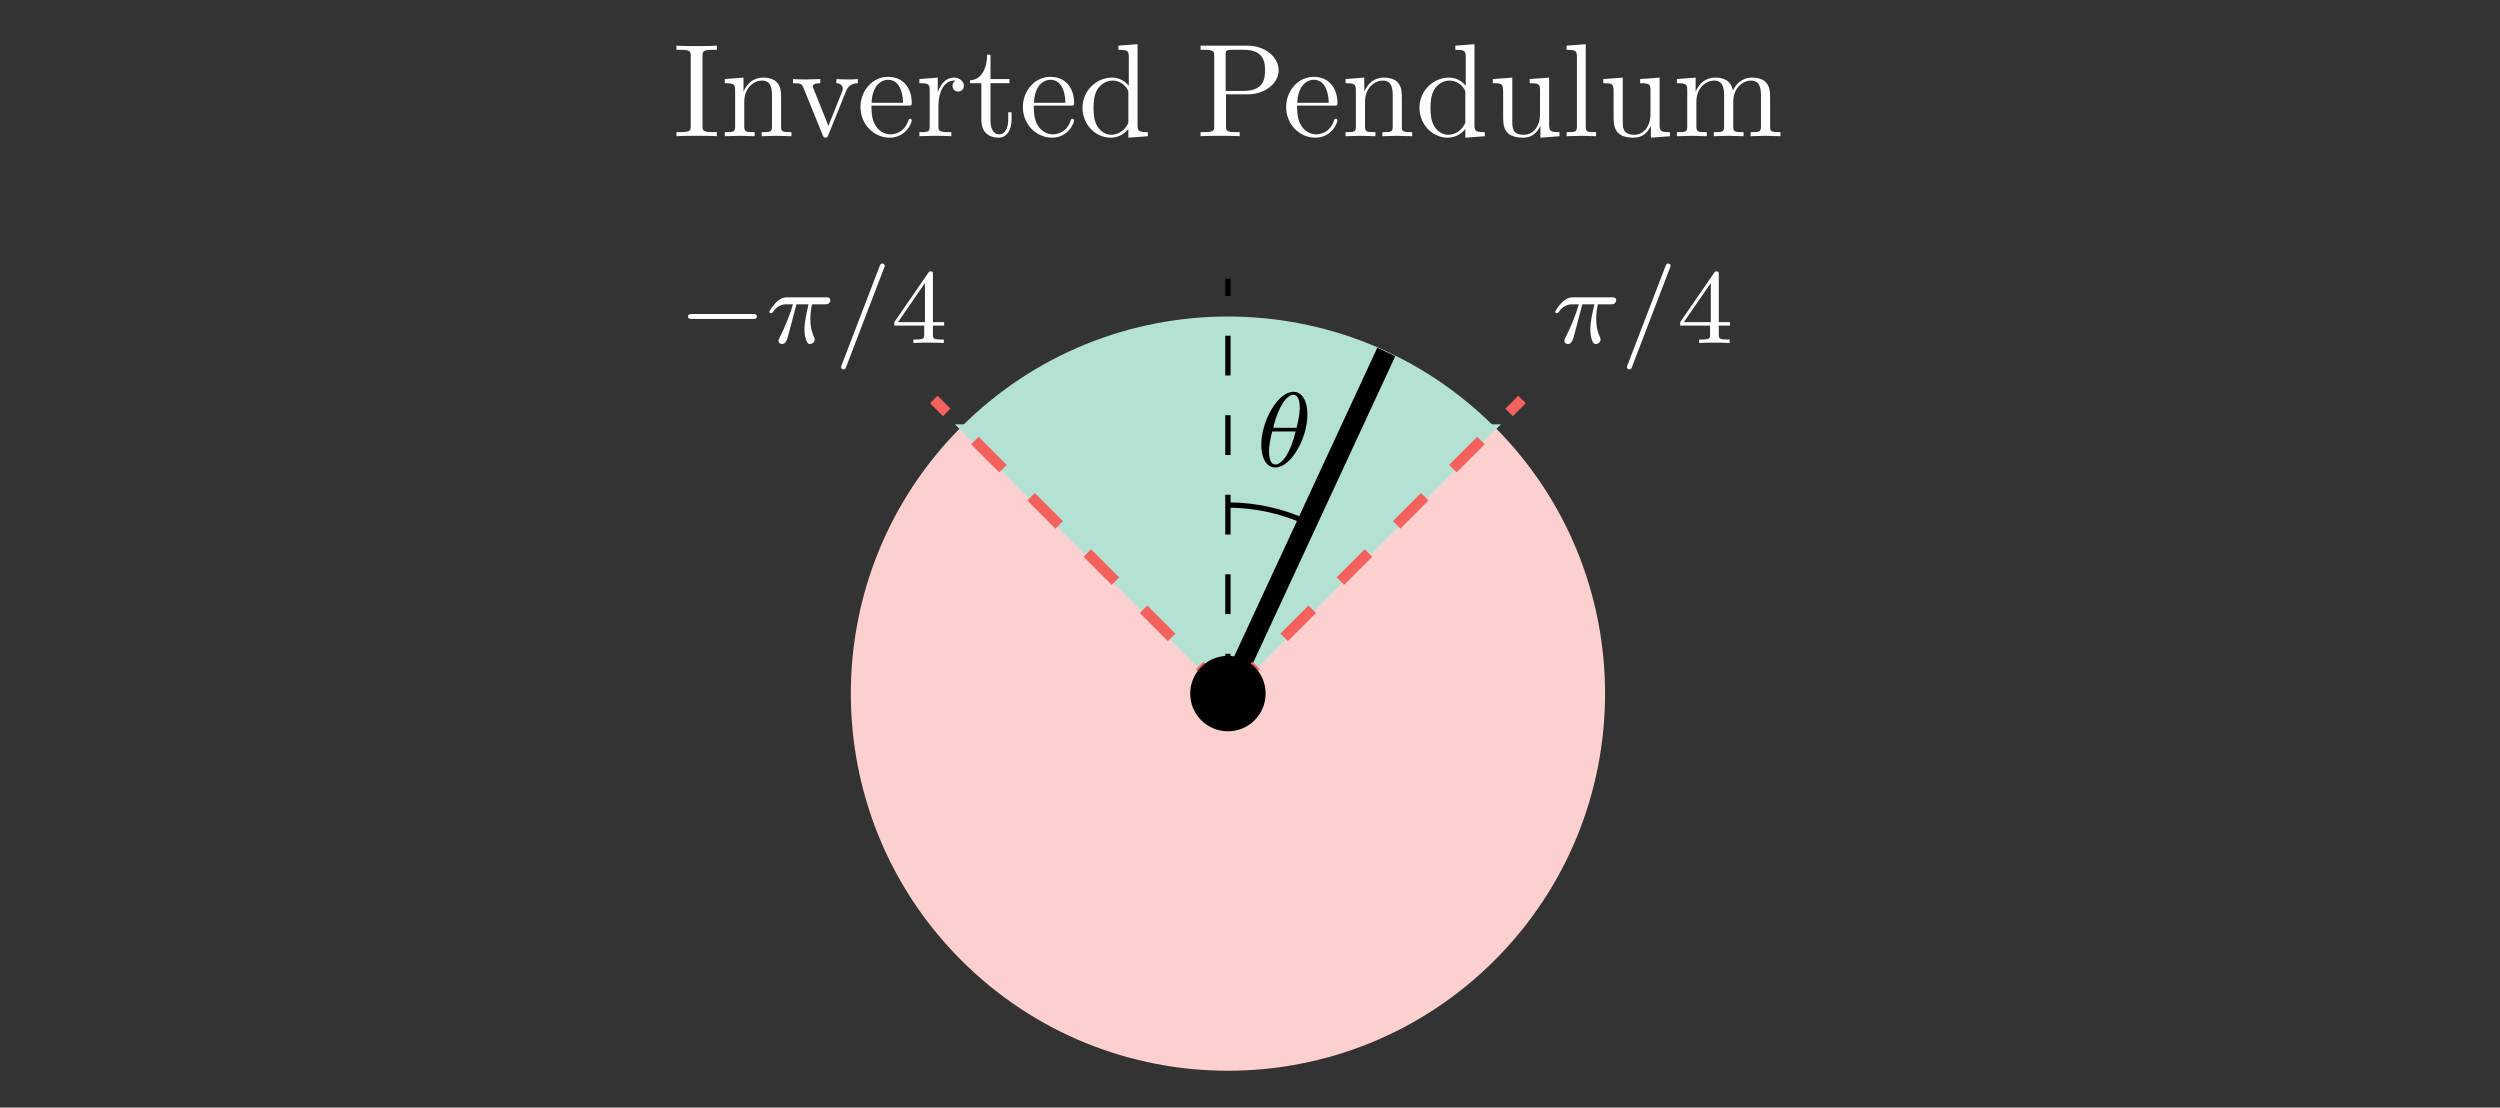 <?xml version="1.0" encoding="UTF-8"?>
<svg xmlns="http://www.w3.org/2000/svg" xmlns:xlink="http://www.w3.org/1999/xlink" width="563.745pt" height="249.753pt" viewBox="0 0 563.745 249.753" version="1.1">
<rect x="0" y="0" width="563.745" height="249.753" fill="#333333" stroke="none"/>
<defs>
<g>
<symbol overflow="visible" id="glyph0-0">
<path style="stroke:none;" d=""/>
</symbol>
<symbol overflow="visible" id="glyph0-1">
<path style="stroke:none;" d="M 11.453 -11.734 C 11.453 -14.719 10.297 -16.828 8.312 -16.828 C 4.75 -16.828 1.047 -10.188 1.047 -4.859 C 1.047 -2.562 1.844 0.234 4.203 0.234 C 7.703 0.234 11.453 -6.234 11.453 -11.734 Z M 3.734 -8.703 C 4.859 -13.531 6.812 -16.156 8.297 -16.156 C 9.734 -16.156 9.734 -13.609 9.734 -13.141 C 9.734 -11.812 9.297 -9.875 9.016 -8.703 Z M 8.797 -7.891 C 7.672 -3.078 5.719 -0.438 4.234 -0.438 C 2.938 -0.438 2.797 -2.344 2.797 -3.438 C 2.797 -4.953 3.25 -6.891 3.516 -7.891 Z M 8.797 -7.891 "/>
</symbol>
<symbol overflow="visible" id="glyph0-2">
<path style="stroke:none;" d="M 6.797 -8.719 L 9.531 -8.719 C 9.031 -6.547 8.609 -4.781 8.609 -3.016 C 8.609 -2.844 8.609 -1.812 8.875 -0.953 C 9.188 0.047 9.422 0.234 9.844 0.234 C 10.375 0.234 10.922 -0.219 10.922 -0.781 C 10.922 -0.953 10.906 -1 10.812 -1.219 C 10.297 -2.312 9.938 -3.469 9.938 -5.422 C 9.938 -5.969 9.938 -6.984 10.297 -8.719 L 13.203 -8.719 C 13.578 -8.719 13.844 -8.719 14.078 -8.922 C 14.375 -9.188 14.438 -9.484 14.438 -9.641 C 14.438 -10.297 13.844 -10.297 13.438 -10.297 L 4.812 -10.297 C 4.297 -10.297 3.391 -10.297 2.219 -9.156 C 1.359 -8.297 0.688 -7.203 0.688 -7.031 C 0.688 -6.812 0.859 -6.734 1.047 -6.734 C 1.297 -6.734 1.344 -6.812 1.484 -7 C 2.656 -8.719 4.062 -8.719 4.609 -8.719 L 6 -8.719 C 5.312 -6.188 4.047 -3.297 3.156 -1.547 C 2.984 -1.188 2.75 -0.719 2.75 -0.5 C 2.75 0 3.156 0.234 3.531 0.234 C 4.453 0.234 4.688 -0.672 5.188 -2.625 Z M 6.797 -8.719 "/>
</symbol>
<symbol overflow="visible" id="glyph0-3">
<path style="stroke:none;" d="M 11.109 -16.922 C 11.266 -17.266 11.266 -17.312 11.266 -17.375 C 11.266 -17.688 11.016 -17.922 10.703 -17.922 C 10.328 -17.922 10.234 -17.641 10.141 -17.406 L 1.547 4.969 C 1.406 5.312 1.406 5.359 1.406 5.422 C 1.406 5.734 1.656 5.969 1.953 5.969 C 2.344 5.969 2.438 5.688 2.531 5.453 Z M 11.109 -16.922 "/>
</symbol>
<symbol overflow="visible" id="glyph1-0">
<path style="stroke:none;" d=""/>
</symbol>
<symbol overflow="visible" id="glyph1-1">
<path style="stroke:none;" d="M 9.422 -15.469 C 9.422 -15.953 9.422 -16.141 8.922 -16.141 C 8.609 -16.141 8.578 -16.109 8.344 -15.781 L 0.719 -4.703 L 0.719 -3.922 L 7.453 -3.922 L 7.453 -1.938 C 7.453 -1.047 7.391 -0.781 5.547 -0.781 L 5 -0.781 L 5 0 C 7.031 -0.078 7.078 -0.078 8.438 -0.078 C 9.797 -0.078 9.844 -0.078 11.875 0 L 11.875 -0.781 L 11.328 -0.781 C 9.484 -0.781 9.422 -1.047 9.422 -1.938 L 9.422 -3.922 L 11.953 -3.922 L 11.953 -4.703 L 9.422 -4.703 Z M 7.625 -13.531 L 7.625 -4.703 L 1.547 -4.703 Z M 7.625 -13.531 "/>
</symbol>
<symbol overflow="visible" id="glyph2-0">
<path style="stroke:none;" d=""/>
</symbol>
<symbol overflow="visible" id="glyph2-1">
<path style="stroke:none;" d="M 16.703 -5.422 C 17.094 -5.422 17.625 -5.422 17.625 -5.969 C 17.625 -6.531 17.094 -6.531 16.703 -6.531 L 3.016 -6.531 C 2.625 -6.531 2.109 -6.531 2.109 -5.969 C 2.109 -5.422 2.625 -5.422 3.016 -5.422 Z M 16.703 -5.422 "/>
</symbol>
<symbol overflow="visible" id="glyph3-0">
<path style="stroke:none;" d=""/>
</symbol>
<symbol overflow="visible" id="glyph3-1">
<path style="stroke:none;" d="M 6.719 -18.078 C 6.719 -19.156 6.812 -19.484 9.172 -19.484 L 9.953 -19.484 L 9.953 -20.422 C 8.906 -20.328 6.547 -20.328 5.406 -20.328 C 4.25 -20.328 1.891 -20.328 0.844 -20.422 L 0.844 -19.484 L 1.609 -19.484 C 3.969 -19.484 4.062 -19.156 4.062 -18.078 L 4.062 -2.328 C 4.062 -1.25 3.969 -0.922 1.609 -0.922 L 0.844 -0.922 L 0.844 0 C 1.891 -0.094 4.25 -0.094 5.375 -0.094 C 6.547 -0.094 8.906 -0.094 9.953 0 L 9.953 -0.922 L 9.172 -0.922 C 6.812 -0.922 6.719 -1.25 6.719 -2.328 Z M 6.719 -18.078 "/>
</symbol>
<symbol overflow="visible" id="glyph3-2">
<path style="stroke:none;" d="M 3.281 -10.281 L 3.281 -2.266 C 3.281 -0.922 2.953 -0.922 0.953 -0.922 L 0.953 0 C 2 -0.031 3.531 -0.094 4.328 -0.094 C 5.109 -0.094 6.672 -0.031 7.688 0 L 7.688 -0.922 C 5.672 -0.922 5.344 -0.922 5.344 -2.266 L 5.344 -7.766 C 5.344 -10.875 7.469 -12.547 9.391 -12.547 C 11.266 -12.547 11.594 -10.938 11.594 -9.234 L 11.594 -2.266 C 11.594 -0.922 11.266 -0.922 9.266 -0.922 L 9.266 0 C 10.312 -0.031 11.844 -0.094 12.641 -0.094 C 13.422 -0.094 14.969 -0.031 15.984 0 L 15.984 -0.922 C 14.438 -0.922 13.688 -0.922 13.656 -1.828 L 13.656 -7.531 C 13.656 -10.109 13.656 -11.031 12.734 -12.109 C 12.312 -12.609 11.328 -13.219 9.594 -13.219 C 7.406 -13.219 6.016 -11.922 5.172 -10.078 L 5.172 -13.219 L 0.953 -12.891 L 0.953 -11.953 C 3.047 -11.953 3.281 -11.75 3.281 -10.281 Z M 3.281 -10.281 "/>
</symbol>
<symbol overflow="visible" id="glyph3-3">
<path style="stroke:none;" d="M 12.438 -9.953 C 12.703 -10.641 13.219 -11.922 15.188 -11.953 L 15.188 -12.891 C 14.5 -12.828 13.625 -12.797 12.938 -12.797 C 12.219 -12.797 10.844 -12.859 10.344 -12.891 L 10.344 -11.953 C 11.453 -11.922 11.781 -11.234 11.781 -10.672 C 11.781 -10.406 11.719 -10.281 11.594 -9.953 L 8.547 -2.328 L 5.203 -10.672 C 5.016 -11.062 5.016 -11.125 5.016 -11.172 C 5.016 -11.953 6.188 -11.953 6.719 -11.953 L 6.719 -12.891 C 5.828 -12.859 4.156 -12.797 3.469 -12.797 C 2.656 -12.797 1.469 -12.828 0.562 -12.891 L 0.562 -11.953 C 2.453 -11.953 2.578 -11.781 2.953 -10.844 L 7.266 -0.234 C 7.438 0.172 7.5 0.328 7.891 0.328 C 8.281 0.328 8.406 0.062 8.516 -0.234 Z M 12.438 -9.953 "/>
</symbol>
<symbol overflow="visible" id="glyph3-4">
<path style="stroke:none;" d="M 3.344 -7.531 C 3.531 -11.984 6.031 -12.734 7.047 -12.734 C 10.141 -12.734 10.438 -8.703 10.438 -7.531 Z M 3.312 -6.906 L 11.656 -6.906 C 12.312 -6.906 12.406 -6.906 12.406 -7.531 C 12.406 -10.484 10.797 -13.391 7.047 -13.391 C 3.594 -13.391 0.844 -10.312 0.844 -6.578 C 0.844 -2.578 3.969 0.328 7.406 0.328 C 11.062 0.328 12.406 -2.984 12.406 -3.562 C 12.406 -3.859 12.172 -3.922 12.016 -3.922 C 11.75 -3.922 11.688 -3.734 11.625 -3.5 C 10.578 -0.422 7.891 -0.422 7.594 -0.422 C 6.094 -0.422 4.906 -1.312 4.219 -2.422 C 3.312 -3.859 3.312 -5.828 3.312 -6.906 Z M 3.312 -6.906 "/>
</symbol>
<symbol overflow="visible" id="glyph3-5">
<path style="stroke:none;" d="M 4.984 -9.922 L 4.984 -13.219 L 0.844 -12.891 L 0.844 -11.953 C 2.922 -11.953 3.172 -11.75 3.172 -10.281 L 3.172 -2.266 C 3.172 -0.922 2.844 -0.922 0.844 -0.922 L 0.844 0 C 2 -0.031 3.406 -0.094 4.25 -0.094 C 5.438 -0.094 6.844 -0.094 8.047 0 L 8.047 -0.922 L 7.406 -0.922 C 5.203 -0.922 5.141 -1.25 5.141 -2.328 L 5.141 -6.938 C 5.141 -9.891 6.391 -12.547 8.672 -12.547 C 8.875 -12.547 8.938 -12.547 9 -12.531 C 8.906 -12.5 8.312 -12.141 8.312 -11.359 C 8.312 -10.516 8.938 -10.078 9.594 -10.078 C 10.141 -10.078 10.875 -10.438 10.875 -11.391 C 10.875 -12.344 9.953 -13.219 8.672 -13.219 C 6.484 -13.219 5.406 -11.203 4.984 -9.922 Z M 4.984 -9.922 "/>
</symbol>
<symbol overflow="visible" id="glyph3-6">
<path style="stroke:none;" d="M 5.172 -11.953 L 9.453 -11.953 L 9.453 -12.891 L 5.172 -12.891 L 5.172 -18.375 L 4.422 -18.375 C 4.391 -15.938 3.5 -12.734 0.562 -12.609 L 0.562 -11.953 L 3.109 -11.953 L 3.109 -3.703 C 3.109 -0.031 5.891 0.328 6.969 0.328 C 9.094 0.328 9.922 -1.797 9.922 -3.703 L 9.922 -5.406 L 9.172 -5.406 L 9.172 -3.766 C 9.172 -1.547 8.281 -0.422 7.172 -0.422 C 5.172 -0.422 5.172 -3.141 5.172 -3.641 Z M 5.172 -11.953 "/>
</symbol>
<symbol overflow="visible" id="glyph3-7">
<path style="stroke:none;" d="M 11.359 -1.641 L 11.359 0.328 L 15.75 0 L 15.75 -0.922 C 13.656 -0.922 13.422 -1.141 13.422 -2.594 L 13.422 -20.75 L 9.109 -20.422 L 9.109 -19.484 C 11.203 -19.484 11.453 -19.281 11.453 -17.812 L 11.453 -11.359 C 10.578 -12.438 9.297 -13.219 7.688 -13.219 C 4.156 -13.219 1.016 -10.281 1.016 -6.422 C 1.016 -2.625 3.953 0.328 7.359 0.328 C 9.266 0.328 10.609 -0.688 11.359 -1.641 Z M 11.359 -9.656 L 11.359 -3.531 C 11.359 -2.984 11.359 -2.922 11.031 -2.422 C 10.141 -0.984 8.781 -0.328 7.5 -0.328 C 6.156 -0.328 5.078 -1.109 4.359 -2.234 C 3.594 -3.469 3.5 -5.172 3.5 -6.391 C 3.5 -7.5 3.562 -9.297 4.422 -10.641 C 5.047 -11.562 6.188 -12.547 7.797 -12.547 C 8.844 -12.547 10.109 -12.109 11.031 -10.766 C 11.359 -10.25 11.359 -10.188 11.359 -9.656 Z M 11.359 -9.656 "/>
</symbol>
<symbol overflow="visible" id="glyph3-8">
<path style="stroke:none;" d="M 6.781 -9.453 L 11.844 -9.453 C 15.422 -9.453 18.656 -11.859 18.656 -14.859 C 18.656 -17.781 15.688 -20.422 11.594 -20.422 L 1.047 -20.422 L 1.047 -19.484 L 1.766 -19.484 C 4.062 -19.484 4.125 -19.156 4.125 -18.078 L 4.125 -2.328 C 4.125 -1.25 4.062 -0.922 1.766 -0.922 L 1.047 -0.922 L 1.047 0 C 2.094 -0.094 4.297 -0.094 5.438 -0.094 C 6.578 -0.094 8.812 -0.094 9.859 0 L 9.859 -0.922 L 9.141 -0.922 C 6.844 -0.922 6.781 -1.25 6.781 -2.328 Z M 6.703 -10.219 L 6.703 -18.297 C 6.703 -19.281 6.75 -19.484 8.156 -19.484 L 10.828 -19.484 C 15.578 -19.484 15.578 -16.312 15.578 -14.859 C 15.578 -13.453 15.578 -10.219 10.828 -10.219 Z M 6.703 -10.219 "/>
</symbol>
<symbol overflow="visible" id="glyph3-9">
<path style="stroke:none;" d="M 11.688 -2.359 L 11.688 0.328 L 15.984 0 L 15.984 -0.922 C 13.906 -0.922 13.656 -1.141 13.656 -2.594 L 13.656 -13.219 L 9.266 -12.891 L 9.266 -11.953 C 11.359 -11.953 11.594 -11.75 11.594 -10.281 L 11.594 -4.969 C 11.594 -2.359 10.156 -0.328 7.984 -0.328 C 5.469 -0.328 5.344 -1.734 5.344 -3.281 L 5.344 -13.219 L 0.953 -12.891 L 0.953 -11.953 C 3.281 -11.953 3.281 -11.859 3.281 -9.203 L 3.281 -4.719 C 3.281 -2.391 3.281 0.328 7.828 0.328 C 9.5 0.328 10.828 -0.516 11.688 -2.359 Z M 11.688 -2.359 "/>
</symbol>
<symbol overflow="visible" id="glyph3-10">
<path style="stroke:none;" d="M 5.297 -20.75 L 0.984 -20.422 L 0.984 -19.484 C 3.078 -19.484 3.312 -19.281 3.312 -17.812 L 3.312 -2.266 C 3.312 -0.922 2.984 -0.922 0.984 -0.922 L 0.984 0 C 1.969 -0.031 3.562 -0.094 4.297 -0.094 C 5.047 -0.094 6.516 -0.031 7.625 0 L 7.625 -0.922 C 5.625 -0.922 5.297 -0.922 5.297 -2.266 Z M 5.297 -20.75 "/>
</symbol>
<symbol overflow="visible" id="glyph3-11">
<path style="stroke:none;" d="M 3.281 -10.281 L 3.281 -2.266 C 3.281 -0.922 2.953 -0.922 0.953 -0.922 L 0.953 0 C 2 -0.031 3.531 -0.094 4.328 -0.094 C 5.109 -0.094 6.672 -0.031 7.688 0 L 7.688 -0.922 C 5.672 -0.922 5.344 -0.922 5.344 -2.266 L 5.344 -7.766 C 5.344 -10.875 7.469 -12.547 9.391 -12.547 C 11.266 -12.547 11.594 -10.938 11.594 -9.234 L 11.594 -2.266 C 11.594 -0.922 11.266 -0.922 9.266 -0.922 L 9.266 0 C 10.312 -0.031 11.844 -0.094 12.641 -0.094 C 13.422 -0.094 14.969 -0.031 15.984 0 L 15.984 -0.922 C 13.984 -0.922 13.656 -0.922 13.656 -2.266 L 13.656 -7.766 C 13.656 -10.875 15.781 -12.547 17.688 -12.547 C 19.578 -12.547 19.906 -10.938 19.906 -9.234 L 19.906 -2.266 C 19.906 -0.922 19.578 -0.922 17.578 -0.922 L 17.578 0 C 18.625 -0.031 20.141 -0.094 20.953 -0.094 C 21.734 -0.094 23.281 -0.031 24.297 0 L 24.297 -0.922 C 22.75 -0.922 22 -0.922 21.969 -1.828 L 21.969 -7.531 C 21.969 -10.109 21.969 -11.031 21.047 -12.109 C 20.625 -12.609 19.641 -13.219 17.906 -13.219 C 15.391 -13.219 14.078 -11.422 13.562 -10.281 C 13.156 -12.891 10.938 -13.219 9.594 -13.219 C 7.406 -13.219 6.016 -11.922 5.172 -10.078 L 5.172 -13.219 L 0.953 -12.891 L 0.953 -11.953 C 3.047 -11.953 3.281 -11.75 3.281 -10.281 Z M 3.281 -10.281 "/>
</symbol>
</g>
</defs>
<g id="surface1">
<path style=" stroke:none;fill-rule:nonzero;fill:rgb(70%,88.588%,83.53%);fill-opacity:1;" d="M 337.016 96.281 C 303.805 63.07 249.961 63.07 216.75 96.281 Z M 337.016 96.281 "/>
<path style=" stroke:none;fill-rule:nonzero;fill:rgb(98.824%,81.412%,80.823%);fill-opacity:1;" d="M 216.766 96.281 C 183.559 129.488 183.559 183.336 216.766 216.543 C 249.977 249.754 303.824 249.754 337.031 216.543 C 370.242 183.336 370.242 129.488 337.031 96.281 Z M 216.766 96.281 "/>
<path style="fill-rule:nonzero;fill:rgb(70%,88.588%,83.53%);fill-opacity:1;stroke-width:0.399;stroke-linecap:butt;stroke-linejoin:miter;stroke:rgb(70%,88.588%,83.53%);stroke-opacity:1;stroke-miterlimit:10;" d="M -0 0 L 20.042 20.041 L -20.042 20.041 Z M -0 0 " transform="matrix(3,0,0,-3,276.891,156.403)"/>
<path style="fill:none;stroke-width:0.399;stroke-linecap:butt;stroke-linejoin:miter;stroke:rgb(0%,0%,0%);stroke-opacity:1;stroke-dasharray:2.989,2.989;stroke-miterlimit:10;" d="M -0 0 L -0 31.181 " transform="matrix(3,0,0,-3,276.891,156.403)"/>
<path style="fill:none;stroke-width:1.494;stroke-linecap:butt;stroke-linejoin:miter;stroke:rgb(0%,0%,0%);stroke-opacity:1;stroke-miterlimit:10;" d="M -0 0 L 11.906 25.683 " transform="matrix(3,0,0,-3,276.891,156.403)"/>
<path style="fill:none;stroke-width:0.399;stroke-linecap:butt;stroke-linejoin:miter;stroke:rgb(0%,0%,0%);stroke-opacity:1;stroke-miterlimit:10;" d="M -0 14.173 C 2.069 14.173 4.116 13.72 5.989 12.845 " transform="matrix(3,0,0,-3,276.891,156.403)"/>
<path style="fill:none;stroke-width:0.797;stroke-linecap:butt;stroke-linejoin:miter;stroke:rgb(96.077%,38.039%,36.078%);stroke-opacity:1;stroke-dasharray:2.989,2.989;stroke-miterlimit:10;" d="M -0 0 L 22.111 22.111 " transform="matrix(3,0,0,-3,276.891,156.403)"/>
<path style="fill:none;stroke-width:0.797;stroke-linecap:butt;stroke-linejoin:miter;stroke:rgb(96.077%,38.039%,36.078%);stroke-opacity:1;stroke-dasharray:2.989,2.989;stroke-miterlimit:10;" d="M -0 0 L -22.111 22.111 " transform="matrix(3,0,0,-3,276.891,156.403)"/>
<path style=" stroke:none;fill-rule:nonzero;fill:rgb(0%,0%,0%);fill-opacity:1;" d="M 285.395 156.402 C 285.395 151.707 281.59 147.898 276.891 147.898 C 272.195 147.898 268.387 151.707 268.387 156.402 C 268.387 161.102 272.195 164.906 276.891 164.906 C 281.59 164.906 285.395 161.102 285.395 156.402 Z M 285.395 156.402 "/>
<g style="fill:rgb(0%,0%,0%);fill-opacity:1;">
  <use xlink:href="#glyph0-1" x="283.368" y="105.178"/>
</g>
<g style="fill:rgb(100%,100%,100%);fill-opacity:1;">
  <use xlink:href="#glyph0-2" x="350.01" y="77.341"/>
</g>
<g style="fill:rgb(100%,100%,100%);fill-opacity:1;">
  <use xlink:href="#glyph0-3" x="365.458" y="77.341"/>
</g>
<g style="fill:rgb(100%,100%,100%);fill-opacity:1;">
  <use xlink:href="#glyph1-1" x="378.159" y="77.341"/>
</g>
<g style="fill:rgb(100%,100%,100%);fill-opacity:1;">
  <use xlink:href="#glyph2-1" x="153.042" y="77.341"/>
</g>
<g style="fill:rgb(100%,100%,100%);fill-opacity:1;">
  <use xlink:href="#glyph0-2" x="172.803" y="77.341"/>
</g>
<g style="fill:rgb(100%,100%,100%);fill-opacity:1;">
  <use xlink:href="#glyph0-3" x="188.251" y="77.341"/>
</g>
<g style="fill:rgb(100%,100%,100%);fill-opacity:1;">
  <use xlink:href="#glyph1-1" x="200.952" y="77.341"/>
</g>
<g style="fill:rgb(100%,100%,100%);fill-opacity:1;">
  <use xlink:href="#glyph3-1" x="151.695" y="30.718"/>
  <use xlink:href="#glyph3-2" x="162.487" y="30.718"/>
</g>
<g style="fill:rgb(100%,100%,100%);fill-opacity:1;">
  <use xlink:href="#glyph3-3" x="178.256" y="30.718"/>
</g>
<g style="fill:rgb(100%,100%,100%);fill-opacity:1;">
  <use xlink:href="#glyph3-4" x="193.194" y="30.718"/>
  <use xlink:href="#glyph3-5" x="206.476" y="30.718"/>
  <use xlink:href="#glyph3-6" x="218.183" y="30.718"/>
  <use xlink:href="#glyph3-4" x="229.807" y="30.718"/>
  <use xlink:href="#glyph3-7" x="243.089" y="30.718"/>
</g>
<g style="fill:rgb(100%,100%,100%);fill-opacity:1;">
  <use xlink:href="#glyph3-8" x="269.677" y="30.718"/>
</g>
<g style="fill:rgb(100%,100%,100%);fill-opacity:1;">
  <use xlink:href="#glyph3-4" x="289.182" y="30.718"/>
  <use xlink:href="#glyph3-2" x="302.464" y="30.718"/>
  <use xlink:href="#glyph3-7" x="319.07" y="30.718"/>
  <use xlink:href="#glyph3-9" x="335.675" y="30.718"/>
  <use xlink:href="#glyph3-10" x="352.281" y="30.718"/>
  <use xlink:href="#glyph3-9" x="360.584" y="30.718"/>
  <use xlink:href="#glyph3-11" x="377.189" y="30.718"/>
</g>
</g>
</svg>
